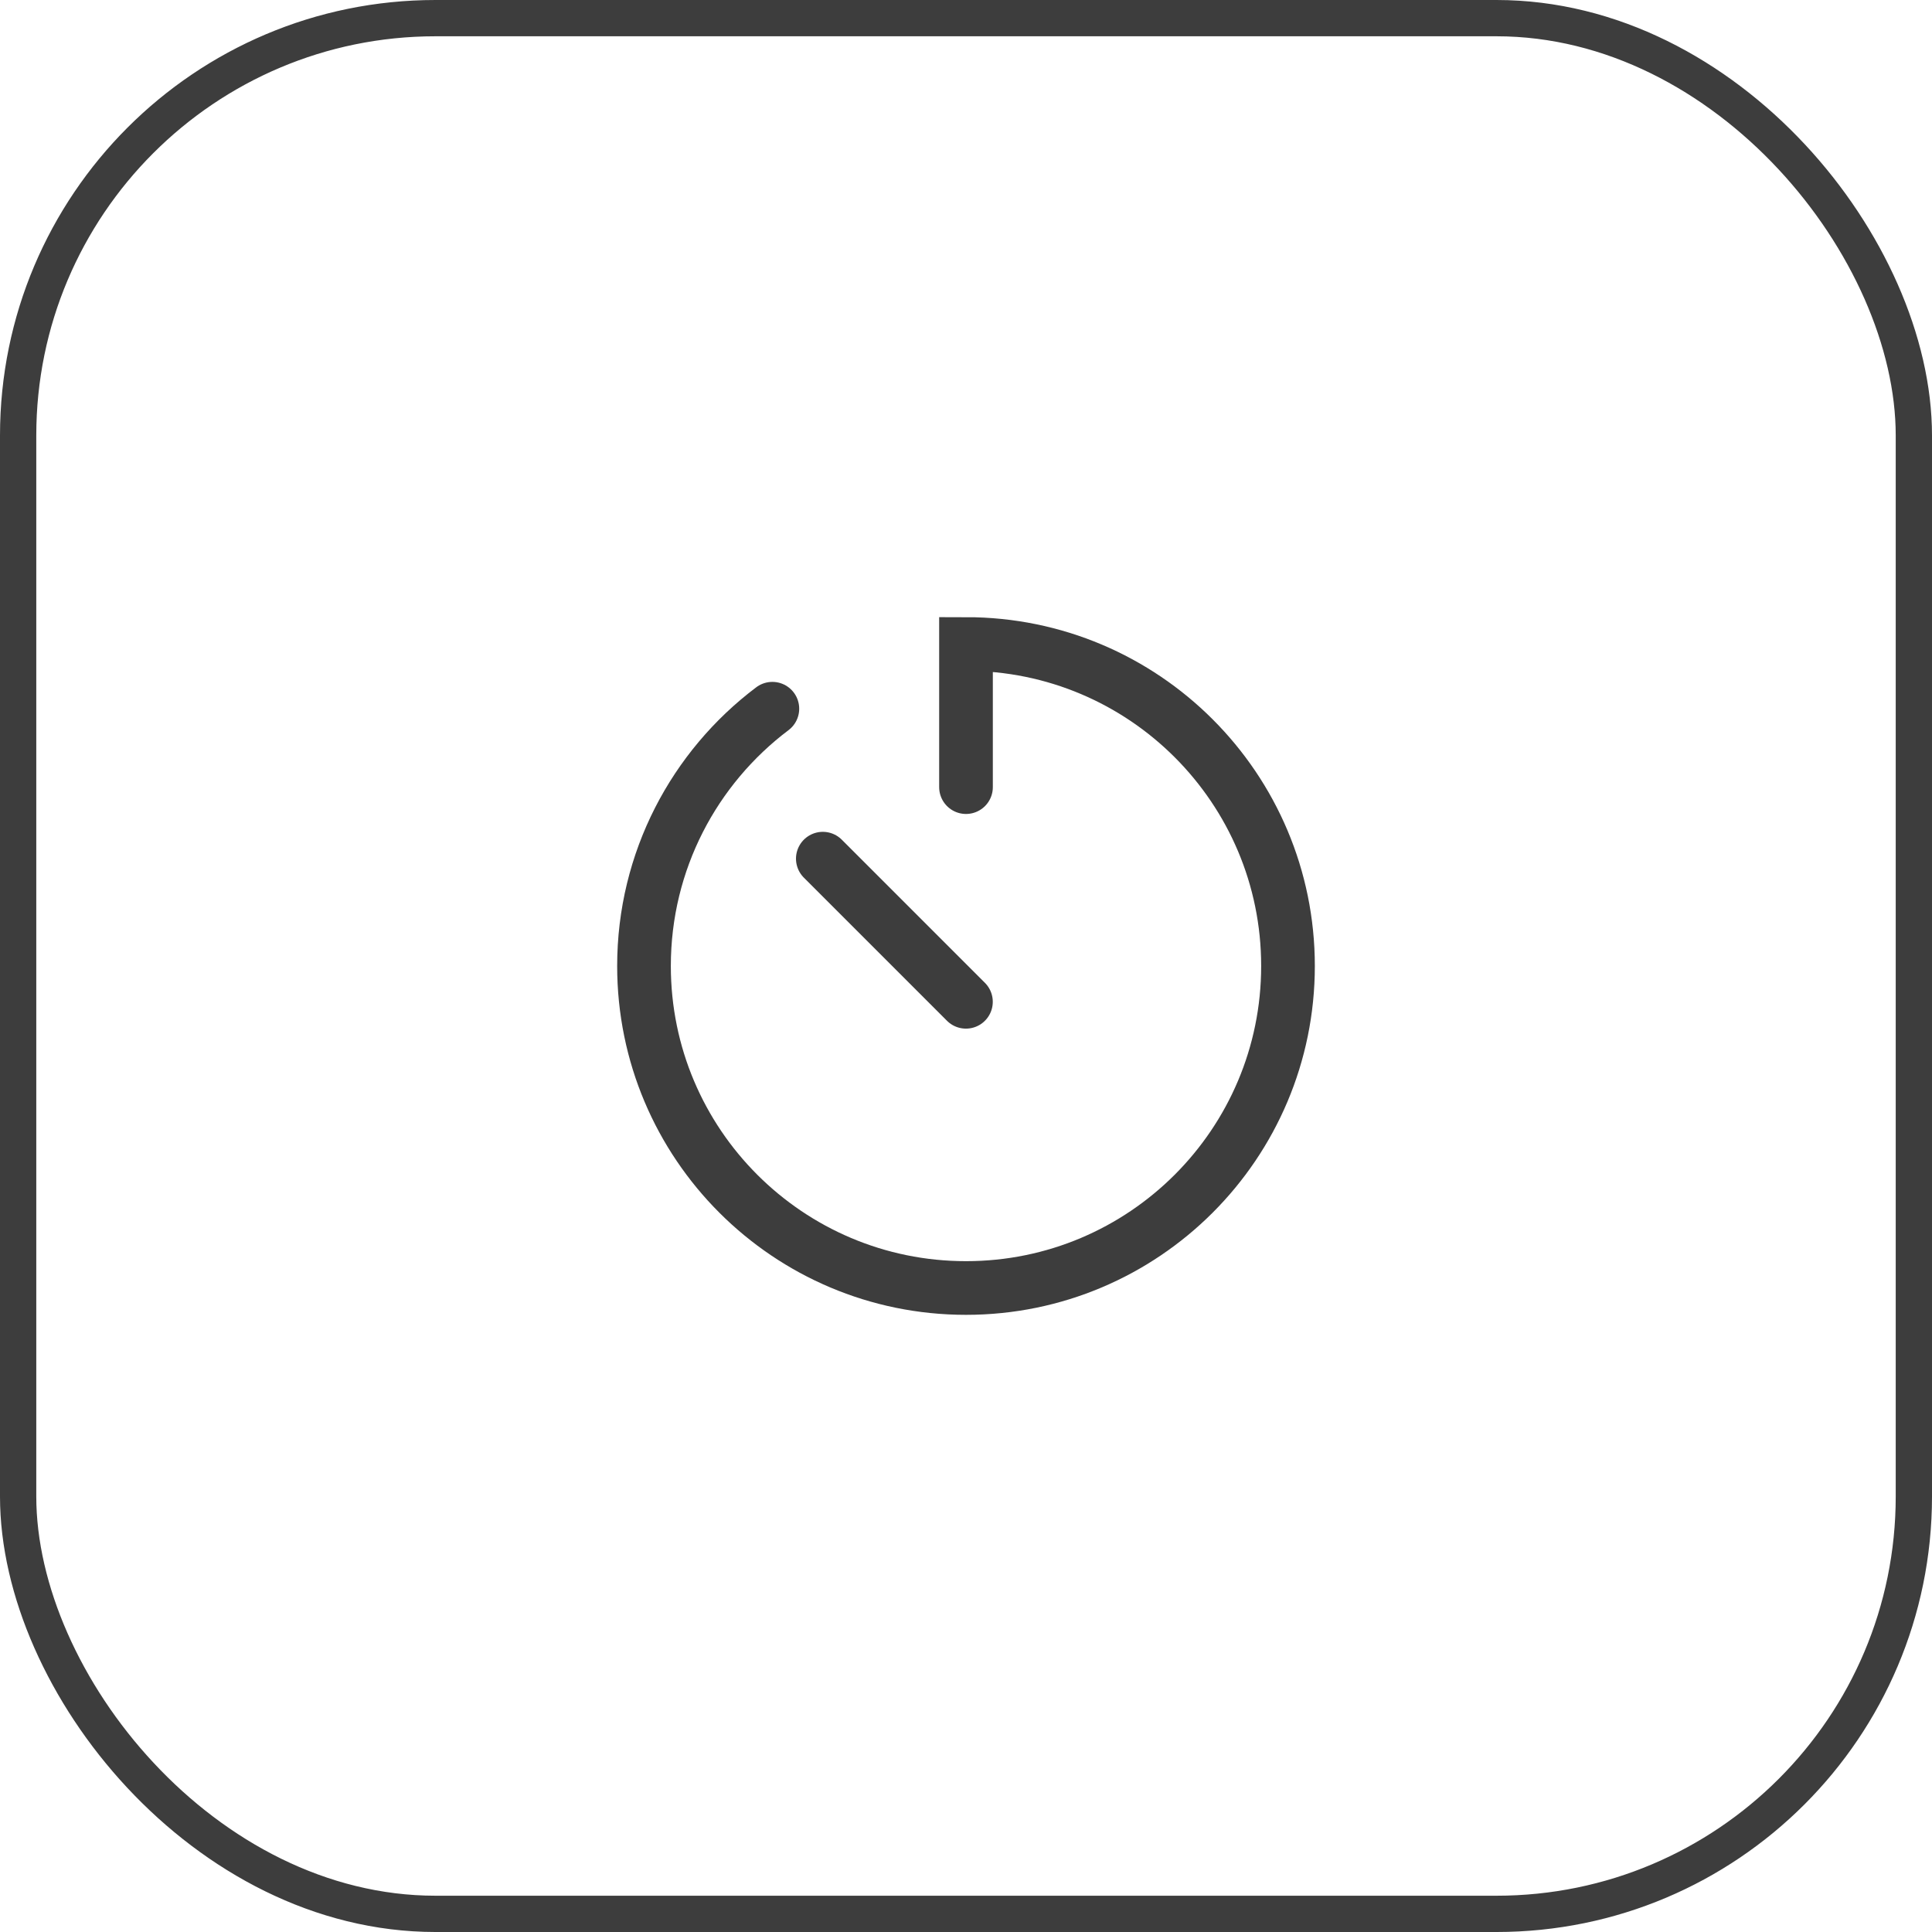<svg width="36" height="36" viewBox="0 0 36 36" fill="none" xmlns="http://www.w3.org/2000/svg">
<path d="M14.392 13.206C12.939 14.301 12 16.041 12 18C12 21.314 14.686 24 18 24C21.314 24 24 21.314 24 18C24 14.686 21.314 12 18 12V14.667" stroke="#3D3D3D" stroke-linecap="round"/>
<path d="M17.999 18.667L15.332 16" stroke="#3D3D3D" stroke-linecap="round"/>
<rect x="0.338" y="0.338" width="35.324" height="35.324" rx="7.777" stroke="#3D3D3D" stroke-width="0.676"/>
</svg>

